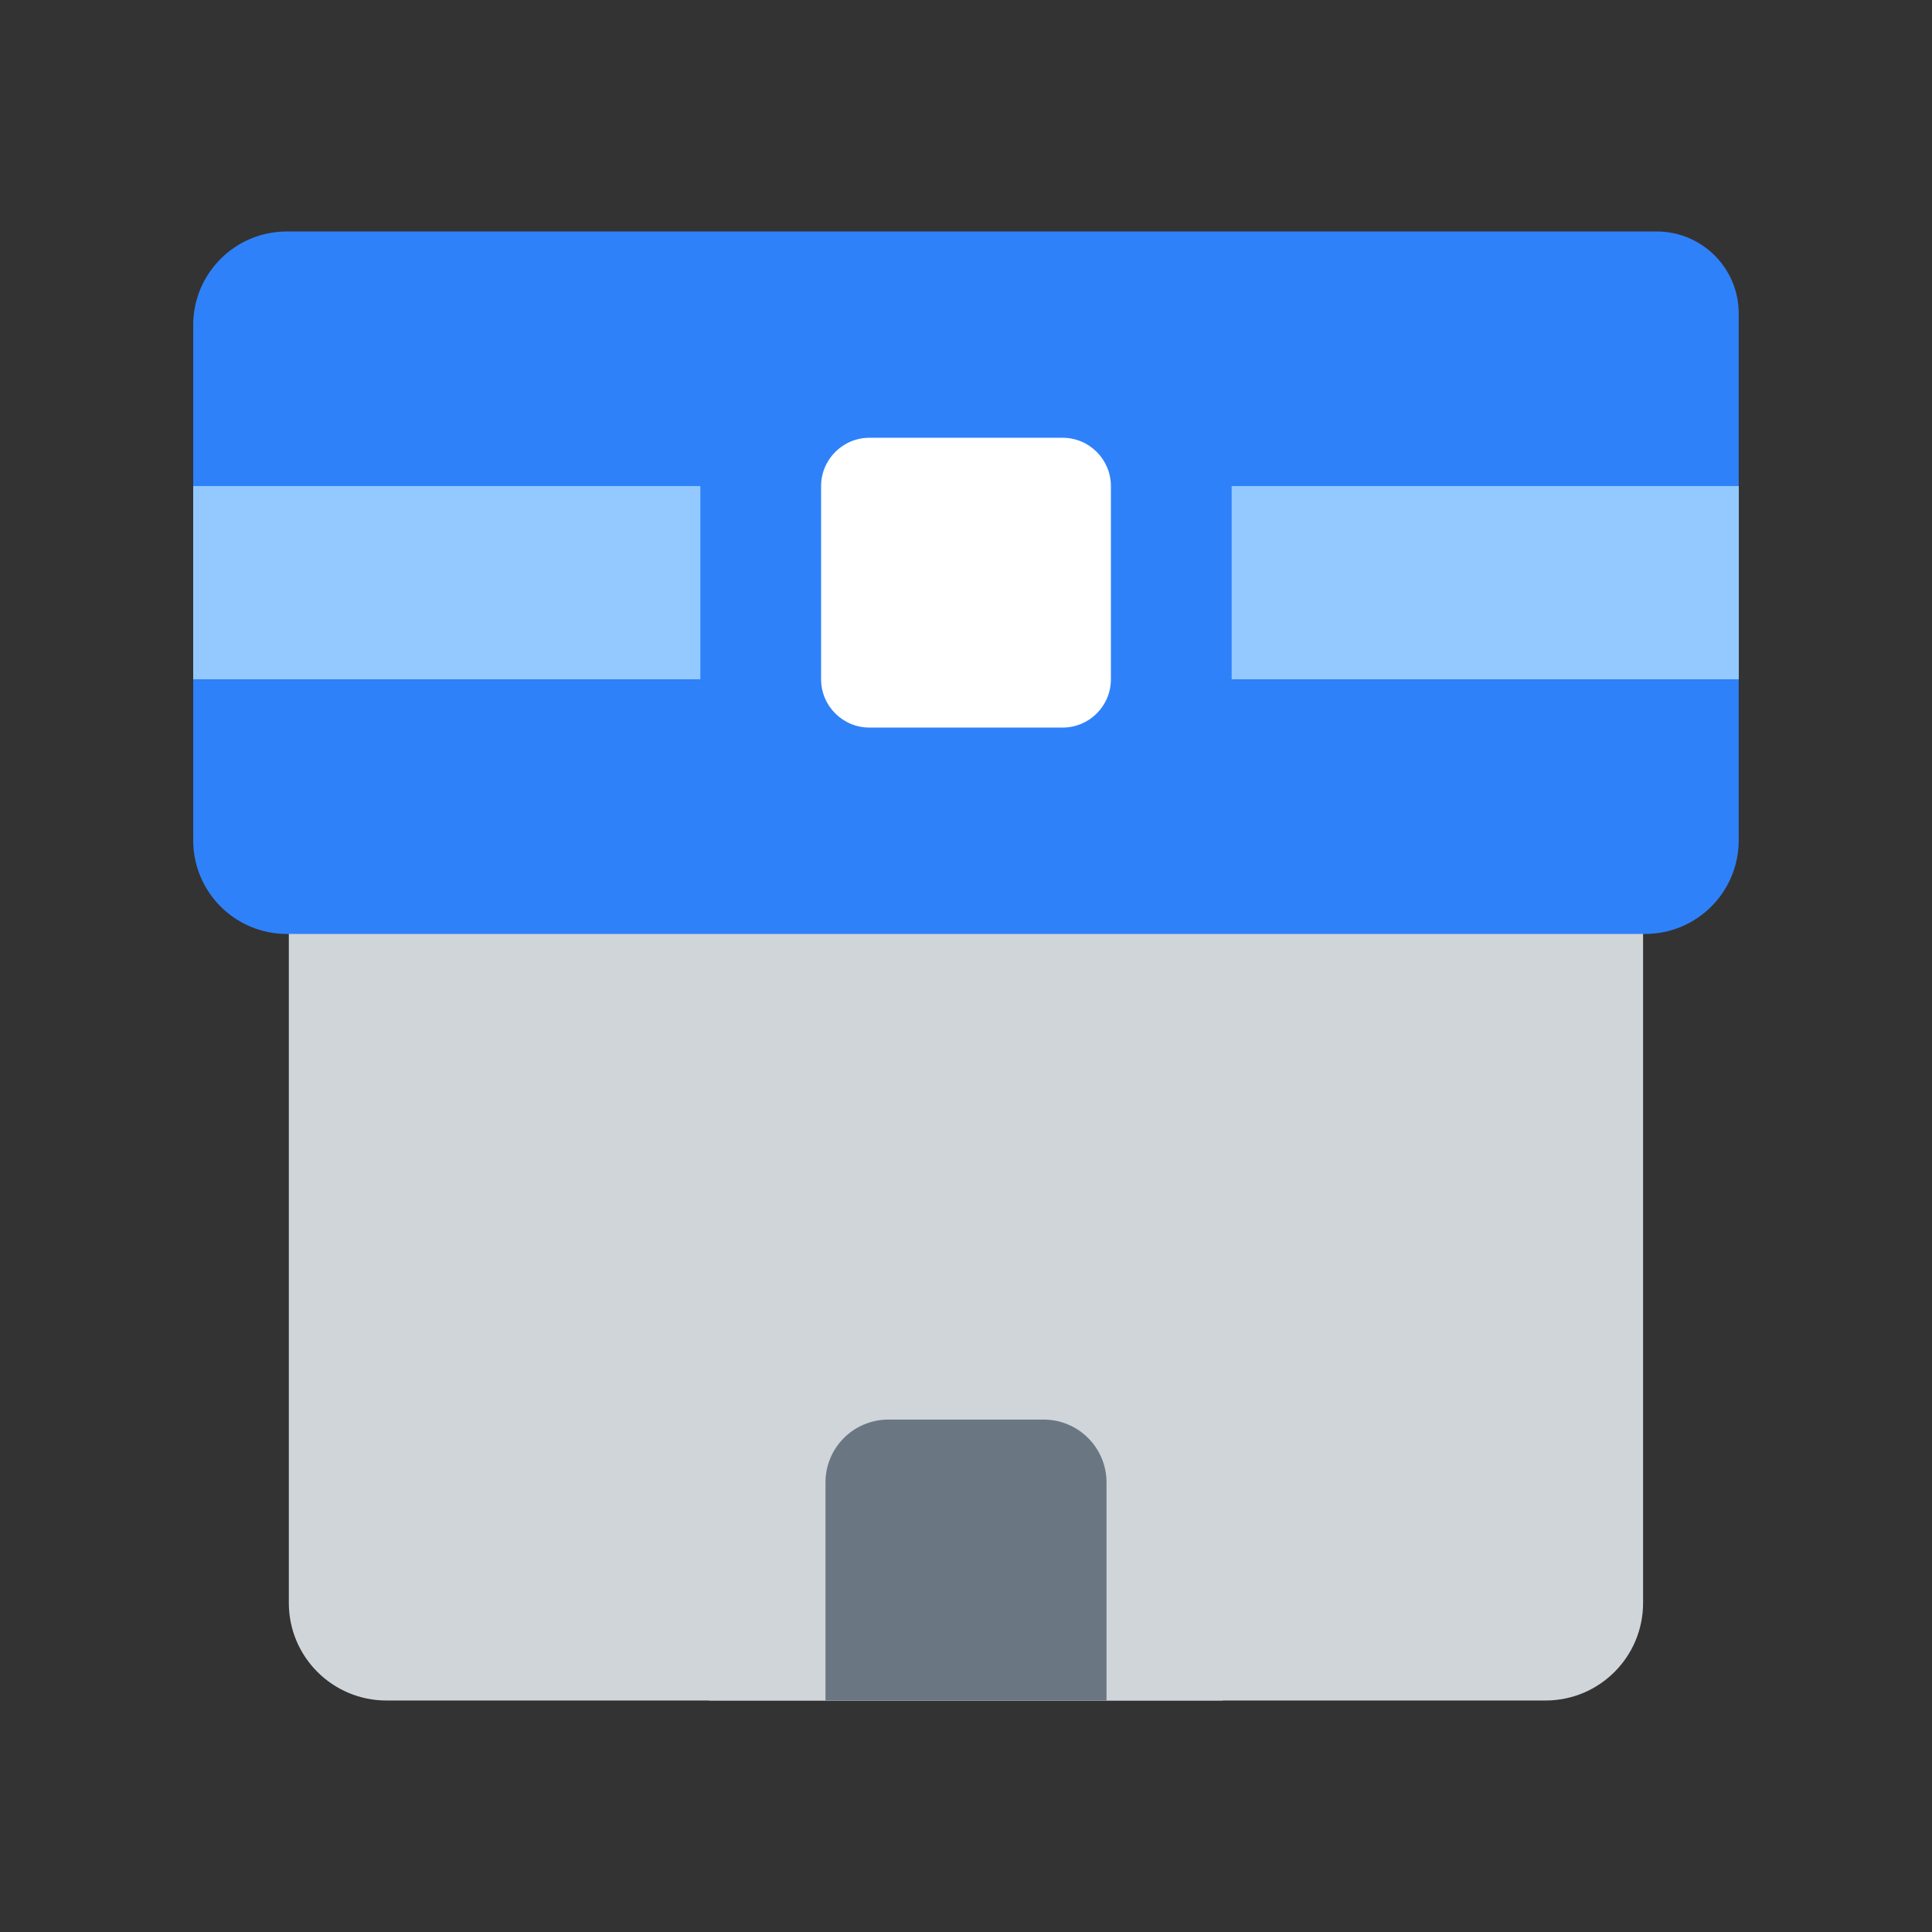 <svg width="22" height="22" viewBox="0 0 22 22" fill="none" xmlns="http://www.w3.org/2000/svg">
    <rect x="0" y="0" width="22" height="22" fill="#333333" stroke="none"/>
    <g clip-path="url(#clip0_1663_861)">
        <path d="M4.401 19.364H17.599C18.213 19.364 18.71 18.867 18.71 18.253V9.36H3.289V18.253C3.289 18.867 3.787 19.364 4.401 19.364Z"
              fill="#D0D5DA"/>
        <path d="M13.924 9.36H8.077V19.364H13.924V9.36Z" fill="#D0D5DA"/>
        <path d="M10.116 16.165H11.884C12.279 16.165 12.6 16.485 12.6 16.88V19.364H9.4V16.88C9.4 16.485 9.721 16.165 10.116 16.165Z"
              fill="#6B7683"/>
        <path fill-rule="evenodd" clip-rule="evenodd"
              d="M18.867 2.636H3.266C2.677 2.636 2.2 3.113 2.2 3.702V9.569C2.2 10.158 2.677 10.635 3.266 10.635H18.733C19.322 10.635 19.799 10.158 19.799 9.569V3.569C19.799 3.054 19.381 2.636 18.866 2.636H18.867Z"
              fill="#2F81F9"/>
        <path d="M7.975 5.535H2.2V7.735H7.975V5.535Z" fill="#93C9FF"/>
        <path d="M19.8 5.535H14.025V7.735H19.8V5.535Z" fill="#93C9FF"/>
        <path d="M9.9 8.285H12.1C12.404 8.285 12.65 8.039 12.65 7.735V5.535C12.65 5.232 12.404 4.985 12.1 4.985H9.9C9.597 4.985 9.35 5.232 9.35 5.535V7.735C9.35 8.039 9.597 8.285 9.9 8.285Z"
              fill="white"/>
    </g>
    <defs>
        <clipPath id="clip0_1663_861">
            <rect width="22" height="22" fill="white"/>
        </clipPath>
    </defs>
</svg>
